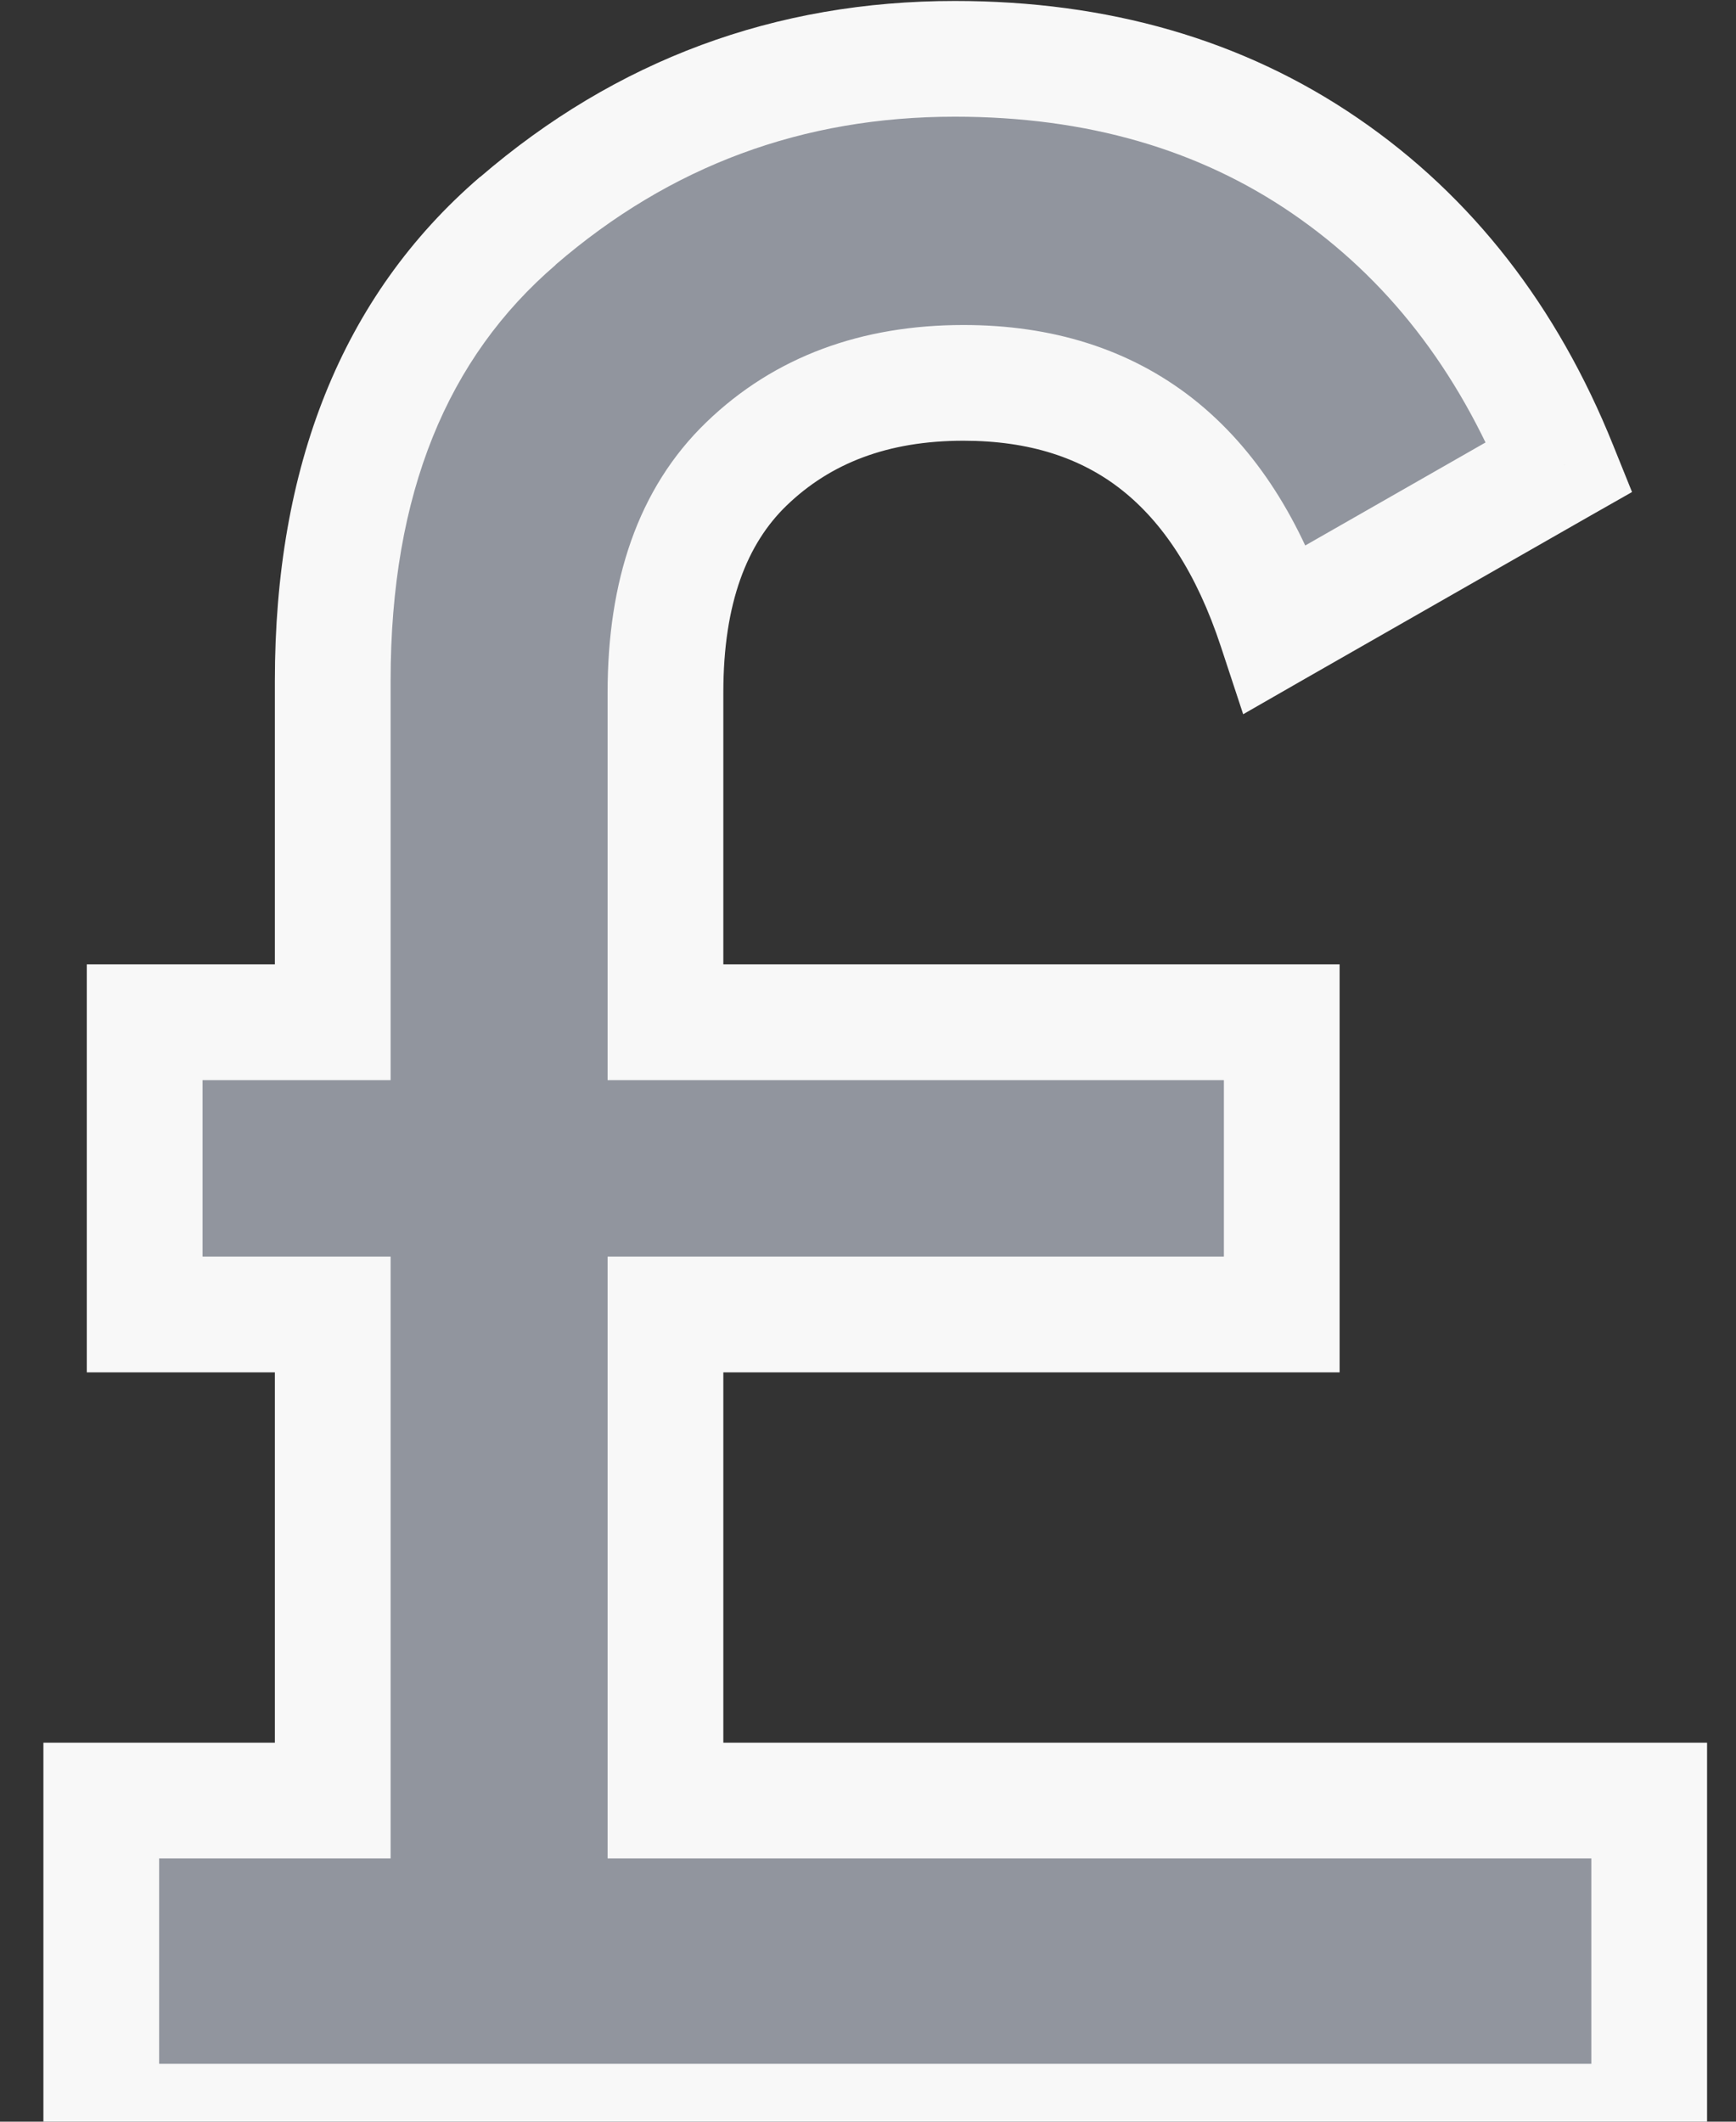 <svg width="9" height="11" viewBox="0 0 9 11" fill="none" xmlns="http://www.w3.org/2000/svg">
<rect x="0" y="0" width="9" height="11" fill="#333333" stroke="none"/>
<path d="M3.45 6.815V9.335H8.55V11H0.525V9.335H1.725V6.815H0.75V5.3H1.725V3.53C1.725 2.49 2.045 1.695 2.685 1.145C3.335 0.585 4.09 0.305 4.95 0.305C5.69 0.305 6.33 0.49 6.87 0.86C7.41 1.23 7.815 1.75 8.085 2.42L6.615 3.26C6.335 2.41 5.795 1.985 4.995 1.985C4.535 1.985 4.16 2.125 3.87 2.405C3.59 2.675 3.45 3.07 3.45 3.59V5.3H6.645V6.815H3.45Z" fill="#91959E"/>
<path d="M3.45 6.815V6.515H3.15V6.815H3.45ZM3.45 9.335H3.15V9.635H3.45V9.335ZM8.55 9.335H8.85V9.035H8.55V9.335ZM8.55 11V11.3H8.85V11H8.55ZM0.525 11H0.225V11.3H0.525V11ZM0.525 9.335V9.035H0.225V9.335H0.525ZM1.725 9.335V9.635H2.025V9.335H1.725ZM1.725 6.815H2.025V6.515H1.725V6.815ZM0.75 6.815H0.45V7.115H0.75V6.815ZM0.75 5.3V5H0.45V5.3H0.75ZM1.725 5.3V5.6H2.025V5.3H1.725ZM2.685 1.145L2.881 1.373L2.881 1.372L2.685 1.145ZM6.87 0.86L7.04 0.613L6.87 0.86ZM8.085 2.42L8.234 2.68L8.461 2.551L8.363 2.308L8.085 2.42ZM6.615 3.26L6.33 3.354L6.445 3.703L6.764 3.52L6.615 3.26ZM3.87 2.405L4.078 2.621L4.078 2.621L3.87 2.405ZM3.45 5.3H3.15V5.6H3.45V5.3ZM6.645 5.3H6.945V5H6.645V5.3ZM6.645 6.815V7.115H6.945V6.815H6.645ZM3.15 6.815V9.335H3.75V6.815H3.15ZM3.45 9.635H8.55V9.035H3.45V9.635ZM8.25 9.335V11H8.85V9.335H8.25ZM8.55 10.7H0.525V11.3H8.55V10.7ZM0.825 11V9.335H0.225V11H0.825ZM0.525 9.635H1.725V9.035H0.525V9.635ZM2.025 9.335V6.815H1.425V9.335H2.025ZM1.725 6.515H0.75V7.115H1.725V6.515ZM1.05 6.815V5.3H0.45V6.815H1.05ZM0.75 5.6H1.725V5H0.75V5.6ZM2.025 5.3V3.53H1.425V5.3H2.025ZM2.025 3.53C2.025 2.555 2.322 1.853 2.881 1.373L2.489 0.917C1.768 1.537 1.425 2.425 1.425 3.53H2.025ZM2.881 1.372C3.476 0.859 4.162 0.605 4.95 0.605V0.005C4.018 0.005 3.194 0.311 2.489 0.918L2.881 1.372ZM4.95 0.605C5.638 0.605 6.217 0.776 6.7 1.107L7.04 0.613C6.443 0.204 5.742 0.005 4.95 0.005V0.605ZM6.7 1.107C7.187 1.441 7.556 1.911 7.807 2.532L8.363 2.308C8.074 1.589 7.633 1.019 7.04 0.613L6.7 1.107ZM7.936 2.16L6.466 3L6.764 3.52L8.234 2.68L7.936 2.16ZM6.9 3.166C6.747 2.702 6.514 2.327 6.186 2.068C5.854 1.807 5.451 1.685 4.995 1.685V2.285C5.339 2.285 5.606 2.375 5.814 2.539C6.026 2.706 6.203 2.968 6.33 3.354L6.9 3.166ZM4.995 1.685C4.469 1.685 4.016 1.847 3.662 2.189L4.078 2.621C4.304 2.403 4.601 2.285 4.995 2.285V1.685ZM3.662 2.189C3.305 2.533 3.15 3.017 3.15 3.59H3.75C3.75 3.123 3.875 2.817 4.078 2.621L3.662 2.189ZM3.15 3.59V5.3H3.75V3.59H3.15ZM3.45 5.6H6.645V5H3.45V5.6ZM6.345 5.3V6.815H6.945V5.3H6.345ZM6.645 6.515H3.45V7.115H6.645V6.515Z" fill="#F8F8F8"/>
</svg>
